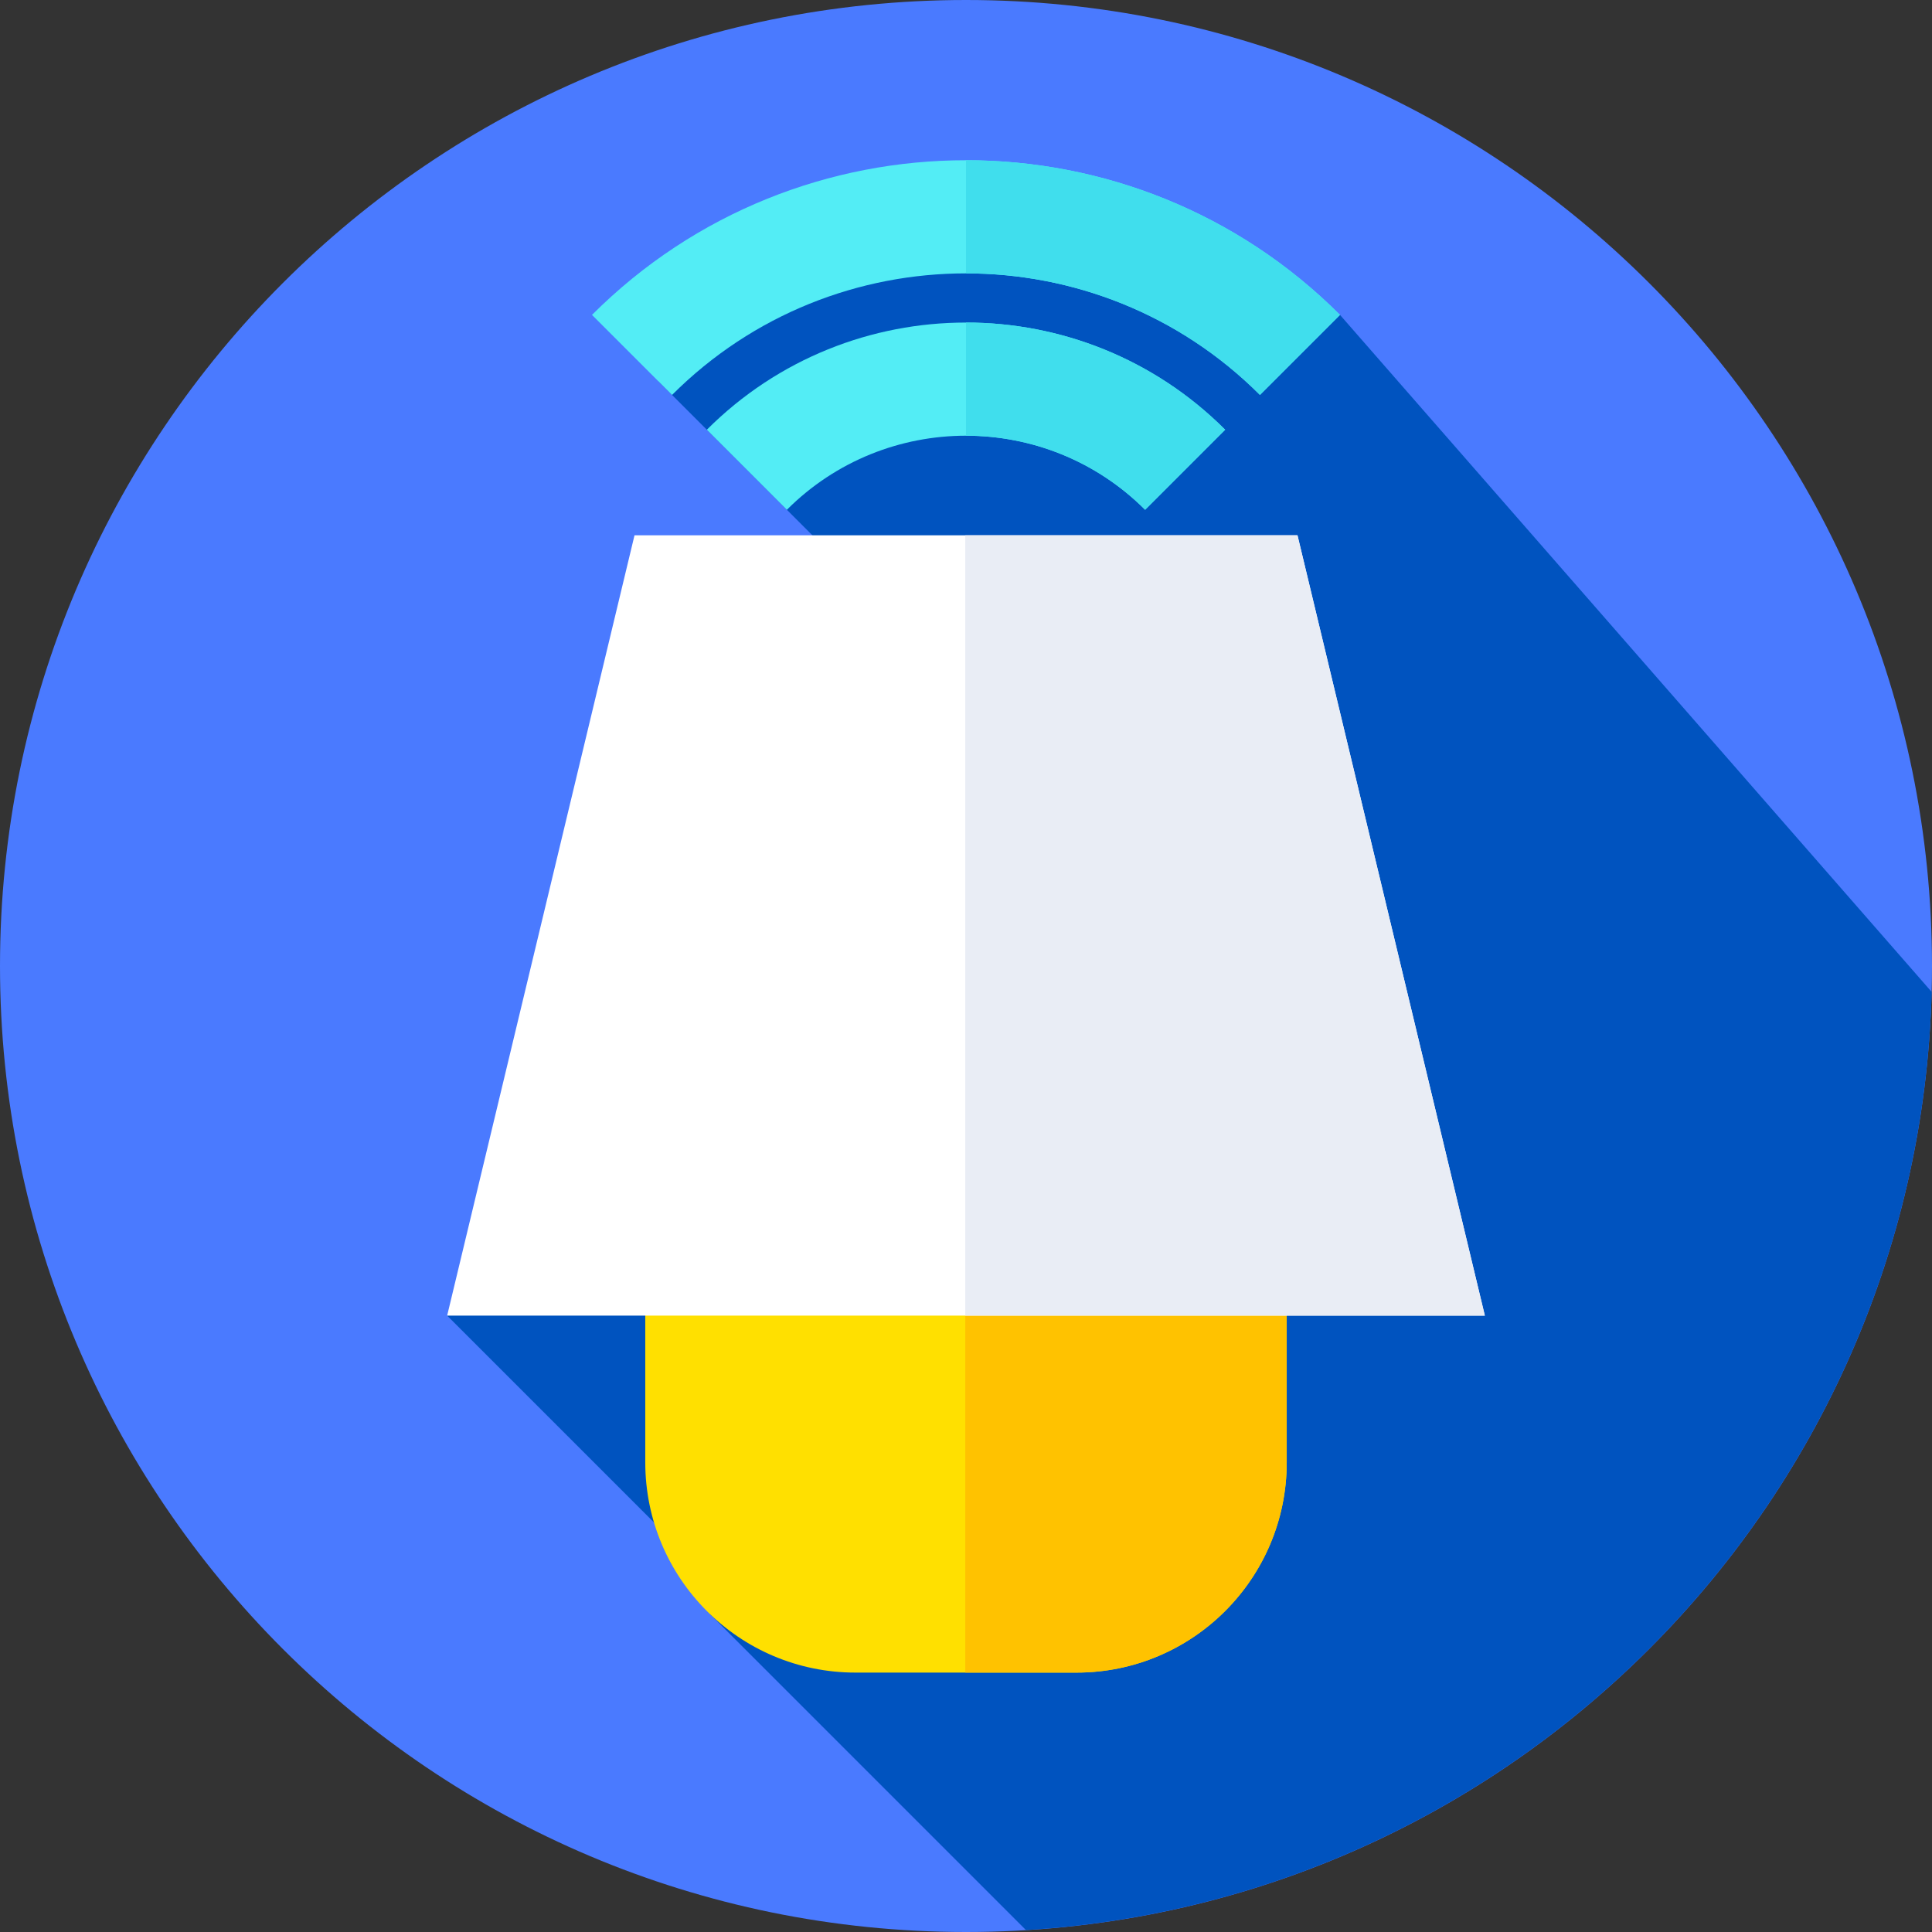 <svg height="512pt" viewBox="0 0 512 512" width="512pt" xmlns="http://www.w3.org/2000/svg"><rect x="0" y="0" width="512" height="512" fill="#333333" stroke="none"/><path d="m512 256c0 141.387-114.613 256-256 256s-256-114.613-256-256 114.613-256 256-256 256 114.613 256 256zm0 0" fill="#4a7aff"/><path d="m271.895 511.492c131.719-8.07 236.512-115.723 240.012-248.629l-156.789-179.41-122.992-23.453-36.938 18.875-20.684 22.195 98.504 98.504-154.508 149.078 74.234 74.234-4.602 4.844zm0 0" fill="#0053bf"/><path d="m285.289 443.254h-58.578c-30.766 0-55.707-24.941-55.707-55.707v-86.582c0-30.77 24.941-55.711 55.707-55.711h58.578c30.766 0 55.707 24.941 55.707 55.711v86.582c0 30.766-24.941 55.707-55.707 55.707zm0 0" fill="#ffe000"/><path d="m285.289 245.254h-29.48v198h29.48c30.766 0 55.707-24.941 55.707-55.707v-86.582c0-30.77-24.941-55.711-55.707-55.711zm0 0" fill="#ffc200"/><path d="m393.5 348.652h-275l49.652-206.793h175.695zm0 0" fill="#fff"/><path d="m343.848 141.859h-88.039v206.793h137.691zm0 0" fill="#e9edf5"/><path d="m333.902 104.664c-42.957-42.953-112.848-42.953-155.805 0l-21.215-21.211c54.652-54.652 143.582-54.652 198.23 0zm0 0" fill="#53edf5"/><path d="m303.473 135.098c-26.176-26.176-68.77-26.176-94.945 0l-21.211-21.215c37.871-37.871 99.496-37.871 137.367 0zm0 0" fill="#53edf5"/><g fill="#40deed"><path d="m256 42.465v29.984c28.211 0 56.426 10.738 77.902 32.215l21.215-21.211c-27.328-27.328-63.223-40.988-99.117-40.988zm0 0"/><path d="m256 85.477v29.988c17.191 0 34.383 6.543 47.473 19.633l21.211-21.215c-18.934-18.938-43.809-28.406-68.684-28.406zm0 0"/></g></svg>
